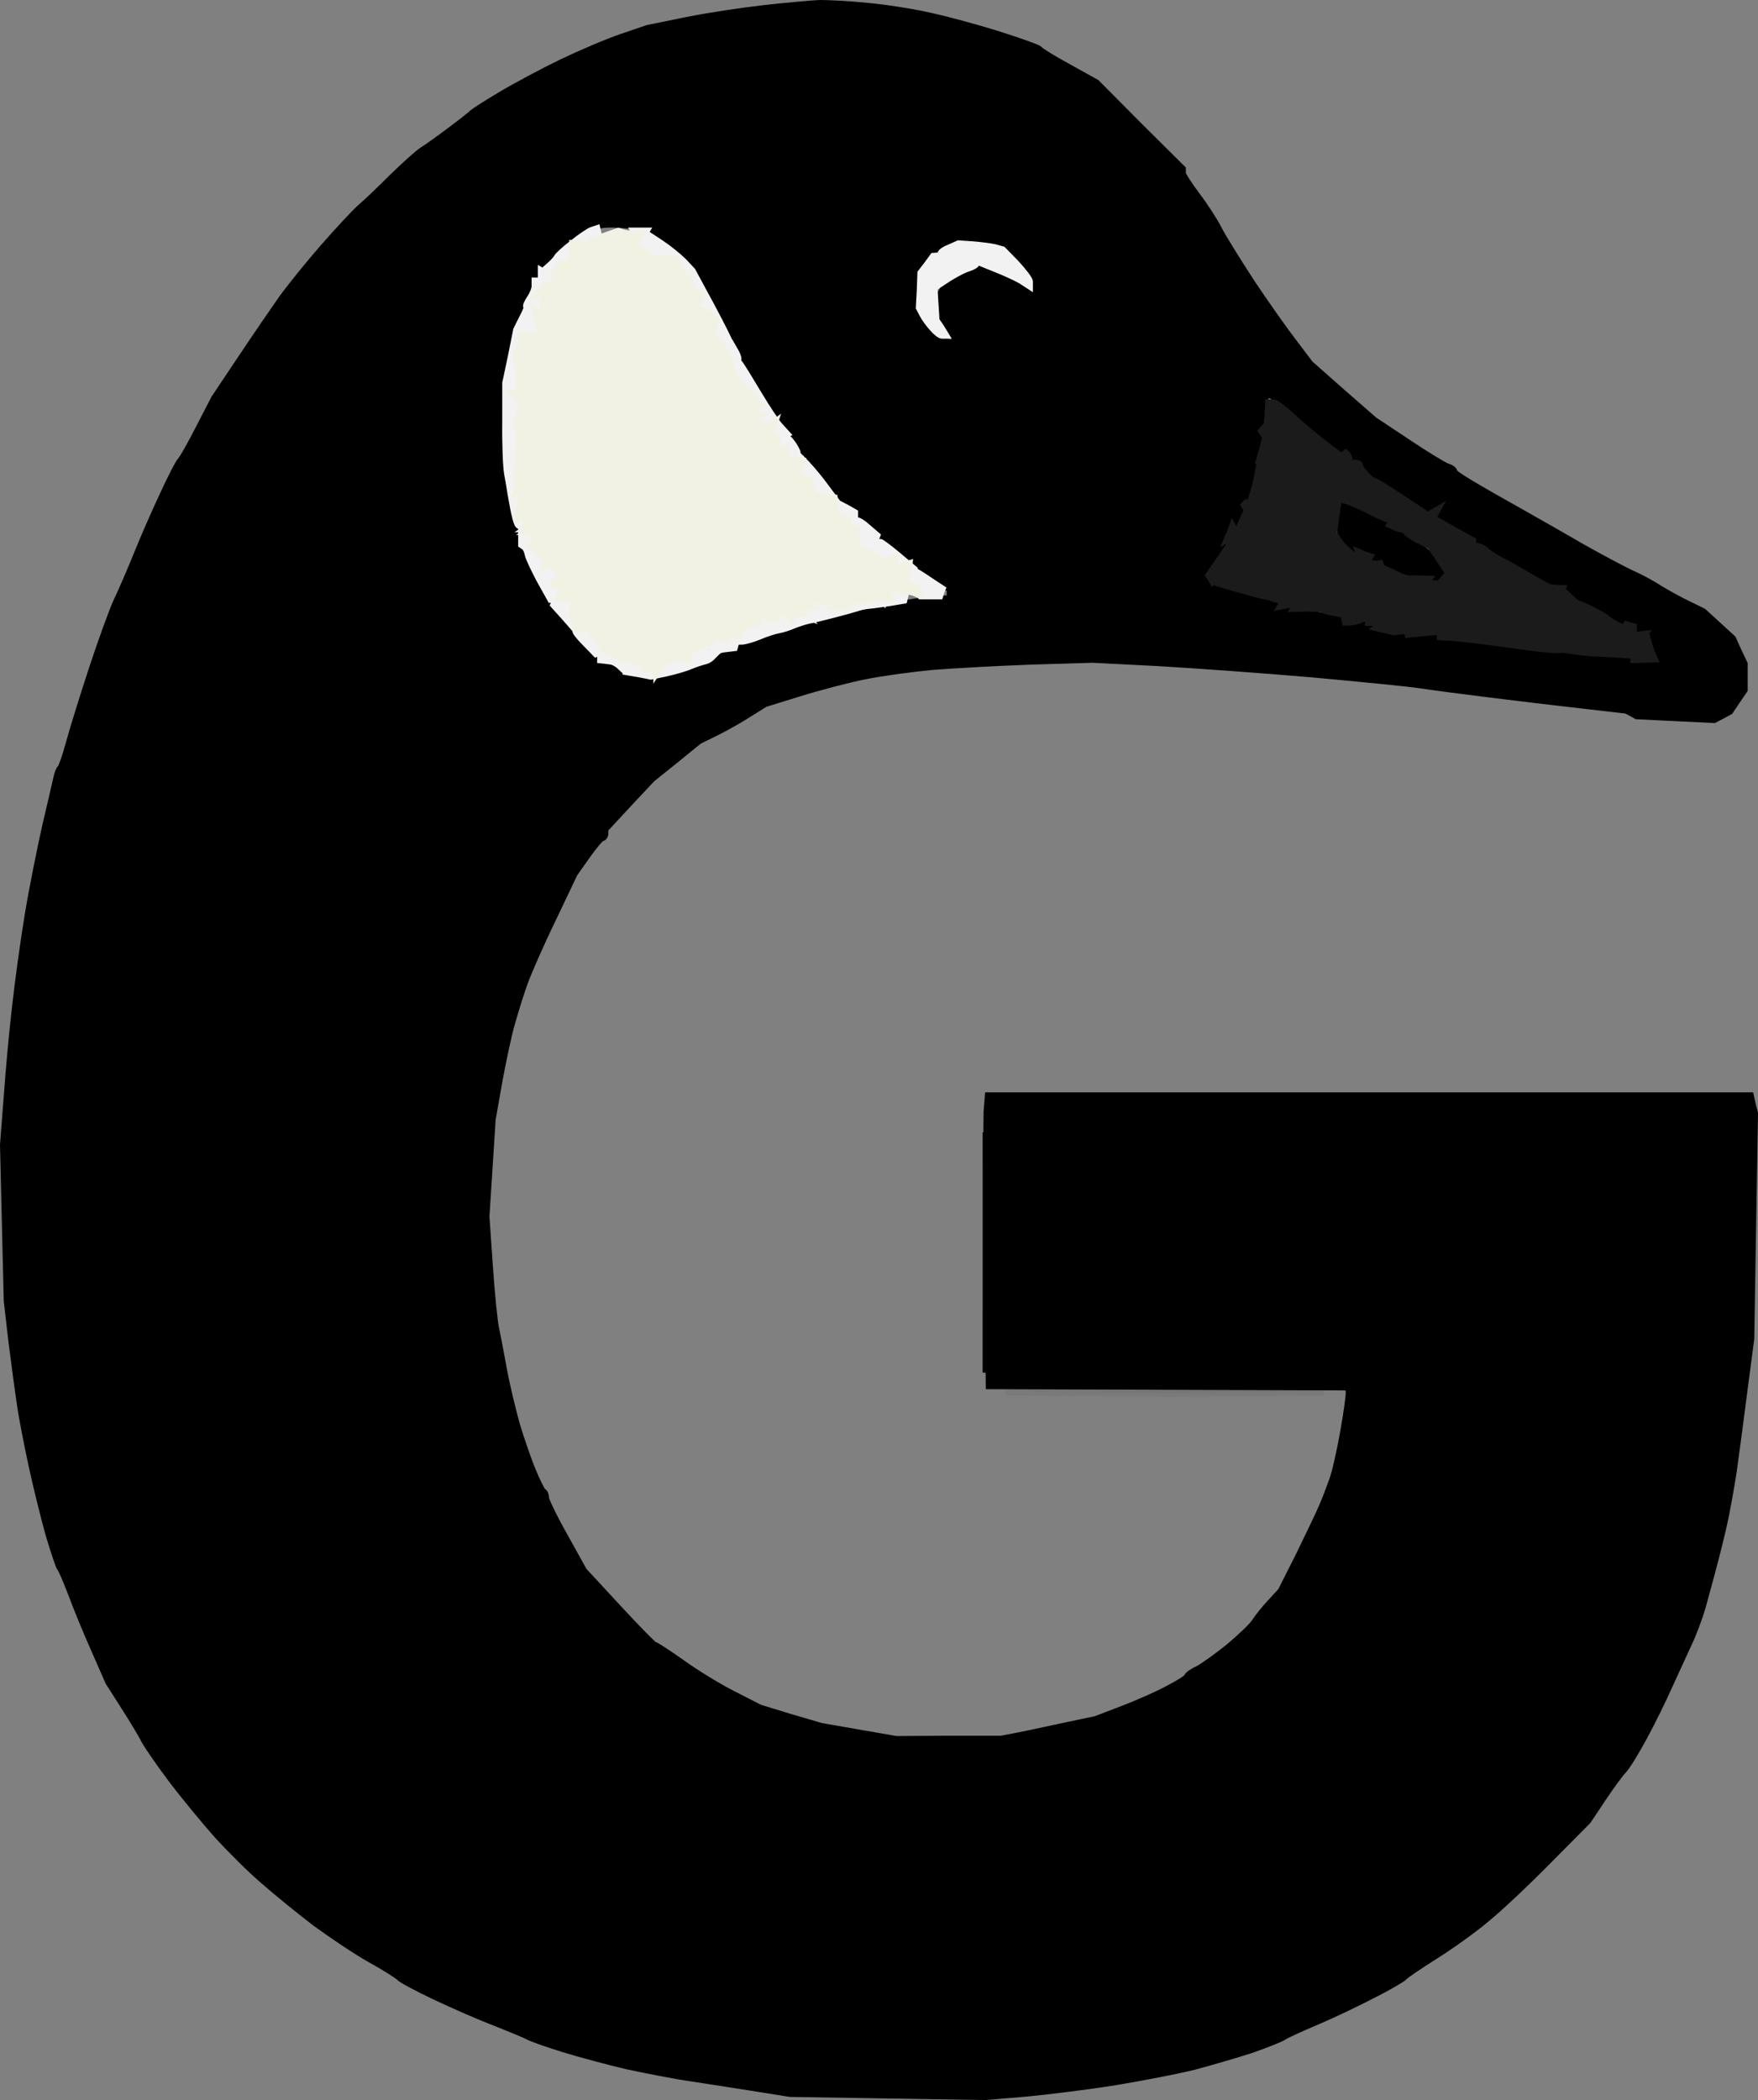 <svg xmlns="http://www.w3.org/2000/svg" version="1.0" viewBox="694.4 600.8 563.2 672.7"><rect x="694.4" y="600.8" width="563.2" height="672.7" fill="#808080" stroke="none"/><path fill-opacity=".99" stroke="#000" stroke-opacity=".99" stroke-width="2.6" d="M1010.5 1002v38.5l.2-19.3c.2-10.5.2-27.9 0-38.5l-.2-19.2z"/><g stroke="#000" stroke-width="2.6"><path d="M939.5 603.7c-7.1.8-18.5 2.5-25.3 3.9l-12.3 2.5-8.2 2.8c-4.5 1.5-13.1 5.2-19.2 8.1-6 2.9-14.8 7.6-19.5 10.4s-8.7 5.4-9 5.7c-.7.9-12.8 10-16.2 12.1-1.5 1-5.7 4.8-9.5 8.5-3.8 3.8-8.4 8.2-10.3 9.8-1.9 1.7-7.3 7.5-12 12.9s-10.5 12.6-12.9 15.9c-2.4 3.4-8.3 12-13.1 19.2l-8.7 13-4.8 9.3c-2.6 5.1-5.3 9.9-5.9 10.5-.7.7-3.3 5.7-5.8 11.2-2.6 5.5-6.3 14-8.3 19-2 4.9-4.9 11.7-6.5 15-1.5 3.3-5 13-7.8 21.5s-6.1 19.1-7.3 23.5-2.5 8.2-2.9 8.5-.9 1.6-1.2 3-1.9 8.3-3.6 15.5c-1.6 7.1-4.2 20-5.6 28.5s-3.2 21.6-4 29c-.9 7.4-2.1 20.5-2.7 29l-1.2 15.5.6 25 .6 25 1.5 13c.9 7.1 2.1 16.1 2.7 20 .5 3.8 2.2 12.4 3.6 19s3.9 16.7 5.5 22.5c1.7 5.8 3.4 10.7 3.7 11 .4.3 1.9 3.9 3.5 8 1.5 4.1 4.8 12.2 7.4 18l4.6 10.5 5.1 8c2.8 4.4 5.7 9.2 6.4 10.7.8 1.5 4.6 7.1 8.6 12.4s10.6 13.3 14.6 17.8c4.1 4.5 10.7 11.1 14.8 14.6 4.1 3.6 11.6 9.7 16.7 13.6 5.2 3.8 13.2 9.2 17.9 11.8s8.7 5.2 9.1 5.7c.3.5 5.3 3.2 11.2 6s14.6 6.6 19.4 8.4c4.7 1.9 9.4 3.8 10.5 4.4 1 .6 6.1 2.4 11.3 4s14.5 4.1 20.5 5.5c6.1 1.3 15.7 3.2 21.5 4 5.8.9 15 2.3 20.5 3.2l10 1.6 31.2.5 31.3.5 13.2-1.1c7.3-.7 20.3-2.3 28.8-3.7s19.8-3.6 25-4.9c5.2-1.4 13.5-3.8 18.4-5.4 4.8-1.7 9.3-3.5 10-4 .6-.5 5.4-2.7 10.6-4.9s13.6-6.2 18.5-8.8c5-2.5 9.3-5.1 9.6-5.5.3-.5 4.7-3.5 9.8-6.7s12.5-8.5 16.4-11.8c4-3.2 12.9-11.6 19.9-18.7l12.7-12.8 4.8-7.2c2.6-3.9 5.6-8 6.6-9s3.9-5.7 6.5-10.5 6.2-12.1 8-16.2c1.9-4.1 4.7-10.2 6.2-13.5 1.6-3.3 3.5-8.5 4.4-11.5 3.7-13.3 5.4-20 6.9-26.5.9-3.9 2.3-11.7 3.2-17.5.8-5.8 2.4-17.7 3.5-26.4l2.1-16 .6-36.1.6-36.1-.7-2.7-.6-2.7h-243.8l-.4 5c-.1 2.8-.1 23.6.2 46.3l.5 41.2 57.5.2 57.5.2.3 1.5c.2.8-.6 6.6-1.7 12.8-1.1 6.3-2.7 13.4-3.6 15.8-.9 2.5-2.3 6.3-3.3 8.5-.9 2.2-4.3 9.2-7.4 15.6l-5.8 11.5-3.4 3.7c-1.9 2-4.1 4.8-5 6.2s-4.7 5-8.4 8.1c-3.7 3-8.2 6.2-9.9 7.1-1.8.8-3.3 1.9-3.3 2.3s-2.6 2.1-5.9 3.8c-3.2 1.8-9.8 4.7-14.7 6.6l-8.9 3.4-9.5 2c-5.2 1.1-12 2.6-15.1 3.2l-5.7 1.1h-16.8l-16.9.1-12.1-2.1-12-2.1-9.9-2.9-9.8-3-8.6-4.4c-4.8-2.4-12.2-7-16.5-10.1-4.4-3.1-8.2-5.6-8.6-5.6s-5.7-5.4-11.8-12l-11-11.9-6.1-11c-3.4-6-6.1-11.6-6.1-12.4 0-.9-.3-1.7-.8-1.9-.4-.2-1.9-3.2-3.4-6.8s-3.8-10.3-5.2-15c-1.3-4.7-3.2-12.6-4.1-17.5-.9-5-2-10.8-2.5-13.1-.5-2.2-1.4-11.2-2-20l-1.1-15.9 1-15.6 1-15.6 2.1-11.9c1.2-6.6 3-15.1 4.1-18.9 1.1-3.9 2.9-9.7 4.1-13s5.2-12.5 9.1-20.5l6.9-14.5 4.1-5.8c2.2-3.1 4.4-5.7 4.8-5.7.5 0 .9-.6.9-1.3v-1.4l7.5-8.1 7.6-8.1 7.6-6.1 7.5-6.1 5.9-2.9c3.2-1.6 7.9-4.3 10.5-6l4.8-3 11-3.4c6.1-1.9 15.6-4.4 21.1-5.5s15.2-2.4 21.5-3c6.3-.5 20.5-1.3 31.5-1.7l20-.6 21.5 1.1c11.8.7 33.9 2.3 49 3.6 15.1 1.4 30.7 2.9 34.5 3.5 7.9 1.2 33.5 4.4 53 6.6l13 1.5 1.7.9 1.6.9 12.4.6 12.3.6 2.5-1.3 2.4-1.3 2.3-3.4 2.3-3.4v-8.2l-1.9-4-1.8-4-4.7-4.3-4.7-4.3-4.7-2.3c-2.6-1.2-6.7-3.5-9.2-5-2.4-1.6-6.7-3.9-9.5-5.1-2.7-1.3-9.5-4.9-15-8-5.5-3.2-13.6-7.8-18-10.3-17.5-9.8-23.5-13.4-23.5-14.2 0-.5-.9-1.2-2.1-1.5-1.1-.4-6.9-3.9-12.7-7.8l-10.7-7.1-10.3-9-10.3-9.1-5.3-7c-3-3.9-9-12.4-13.4-19-4.3-6.6-9.1-14.3-10.5-17-1.4-2.8-4.6-7.7-7.1-11s-4.6-6.6-4.6-7.2V655l-13.8-13.7-13.7-13.8-9-5c-5-2.7-9.1-5.3-9.3-5.7s-6.1-2.5-13-4.7c-7-2.2-17-4.9-22.2-6-5.2-1.2-14.2-2.6-19.9-3.1-5.7-.6-12.4-.9-15-.9-2.5.1-10.4.8-17.6 1.6zm-35.6 72.4 6.4 3.2 3.6 3.6 3.7 3.7 6.2 12.4c3.4 6.9 9.1 17.6 12.6 23.8s7.7 13 9.3 15 5.2 6.6 7.9 10.2l4.9 6.5 11 10.9 11 10.9 8 6c4.4 3.2 8.6 6.2 9.3 6.4l1.2.5v3.5l-7.2.6c-4 .4-12.9 1.8-19.8 3.1l-12.5 2.5-12.1 4-12.1 3.9-8.6 4.1-8.7 4-5.9 1.6-5.9 1.5h-8.9l-6.1-3.1-6.1-3-6.4-6.9-6.4-6.9-2.4-5c-1.3-2.8-2.7-5.1-3-5.1s-1.8-2.7-3.3-6-3.9-10.4-5.4-15.8l-2.6-9.7v-37l1.7-6.7c.9-3.7 2.9-9.9 4.4-13.8l2.8-7.2 5-6.6 5-6.6 5.1-2.7c2.8-1.5 5.9-2.9 7-3.2 1-.3 3.9-.4 6.4-.2l4.5.4zm110.1 3.1c1.4.5 3.8 2.1 5.3 3.6 1.6 1.5 3.5 4 4.4 5.5l1.4 2.9-.5 1.5-.6 1.6-1.9-1.7c-1-.9-4.2-2.6-7.1-3.7l-5.3-2-3.1.7c-1.7.3-4.3 1.3-5.8 2L998 691l-1.6 3.2-1.6 3.1.6 3.5.5 3.5 2.2 2.3 2.2 2.4h2.7v2h-4.2l-3.9-2.2-3.9-2.2-2.1-4.4-2.2-4.4.7-4.5.6-4.6 1.8-3.1 1.8-3 3.3-2c1.8-1 4.7-2.2 6.4-2.6l3.2-.8 3.5.5c1.9.3 4.6 1 6 1.5zm94.4 53.1c3.4 2.9 10.6 8.8 16.2 12.9 5.6 4.2 15.2 10.9 21.5 14.9 12 7.6 32 19.7 42.9 25.9 3.6 2 11.6 6.5 17.9 9.9 6.2 3.4 12.9 7.4 14.7 8.8l3.4 2.6.6 2.4.7 2.5-1.4.8-1.3.9-2.9-.4c-1.5-.2-4-.6-5.5-.9s-11.9-1.5-23.2-2.6-27.7-3.2-36.5-4.6c-8.7-1.4-22.3-3.8-30.1-5.5l-14.2-2.9-13.2-4.1c-7.3-2.2-14.3-4.5-15.6-5.1l-2.4-1.1v-1.2c0-.7 1.3-3 2.9-5.3 1.7-2.2 4.5-7.1 6.4-10.9 1.9-3.7 4.4-9.9 5.6-13.6l2.1-6.8.9-9.9c.5-5.5 1.2-10.4 1.6-11 .3-.5 1.1-1 1.7-1s3.8 2.4 7.2 5.3z"/><path d="M1123.9 763.7c-.1.5 0 2.6.1 4.8l.2 4 1.6 1.9c1 1 3.7 2.8 6.2 4.1 2.5 1.2 8.5 3.7 13.3 5.4l8.9 3.1.9-.6c.5-.3.9-1.3.9-2.3v-1.7l-3.7-3.6c-2.1-2-6.7-5.4-10.3-7.6-3.6-2.1-8.8-4.9-11.4-6.1-2.7-1.1-5.2-2.1-5.7-2.1s-.9.3-1 .7z"/></g><path fill="#0D0D0D" fill-opacity=".05" stroke="#0D0D0D" stroke-opacity=".05" stroke-width="2.6" d="M1042.3 1046.7c14.2.2 37.2.2 51 0l25.2-.2h-102z"/><path fill="#1B1B1B" stroke="#1B1B1B" stroke-width="2.6" d="M1100.9 732.2c-.1 1.3-.1 2.7 0 3.2.1.4-.3 1.4-1 2.2l-1.1 1.3.7 1 .6 1.1-1 3.7-1.1 3.8 1 .3 1 .4v3.3l-.9-1.4-.9-1.4-.7 3.4c-.3 1.9-1.1 4.9-1.7 6.7l-1 3.2-1-.6-1.1-.7.8 1.2.7 1.3-1.8 3.9-1.7 4-.7-1.1-.7-1.2-.6 1.7-.7 1.6.9-.5.9-.6.5 2.1.5 2-1.1-.4-1.1-.3-3.3 4.8-3.4 4.9.6.9.6 1 1-.5.9-.6v1.6l6.3 1.8c3.4 1 7.1 2 8.2 2.2s2.1.4 2.3.5c.3.3 1.9.7 3.3.9l1 .1-.5.9-.5.8 2.6-.5 2.6-.5-.6.9-.5.9 4.1-.1c2.3 0 4.7.2 5.2.5.6.3 1.5.6 2 .7.6 0 2.6.4 4.5.9l3.4.8-1.9.8-2 .8h1.7c.9.1 2.8-.3 4.2-.9l2.6-1v2h5v-2.3l.7.7.8.8-1.8 1.3-1.8 1.3 2.6.6 2.5.6 4.2-.5 4.3-.5-2.5 1-2.5.9 5.8-.6 5.7-.5v1.8l1.8.1c4.1.2 12.4 1.2 22.9 2.7 6.2.9 12.2 1.5 13.3 1.3s2.3-.6 2.6-1c.4-.4 1.4-.7 2.3-.6h1.6l-2 .9-2 .8 3.5.5c1.9.3 4.4.5 5.5.5s4.4.2 7.2.4l5.3.3v1.4l3-.1 3.1-.1-.7-1.6c-.3-.9-.9-2.4-1.1-3.3l-.5-1.8-1.1.7-1 .6.6-1 .7-1.1-1.7.2-1.8.1v-2.8l-1.5-.4-1.5-.5 1.5 1.1c.8.6 1.1 1.1.7 1.1-1 0-7-3-7.7-3.9-.6-.8-8.1-4.6-9-4.6-.4 0-1.4-.8-2.4-1.8l-1.8-1.7-1.1.7-1 .6.5-1.4.5-1.4-2.1-.1-2.1-.2-6.5-3.7c-3.6-2.1-7.8-4.5-9.5-5.3-1.6-.9-3.6-2.2-4.3-2.9s-2-1.3-2.8-1.3h-1.4v-1.9l-6.5-3.6-6.5-3.7.7-1 .6-1.1-1.2.7-1.2.8-8.5-5.6c-4.6-3.1-8.7-5.6-9.2-5.6-.4 0-1.6-1-2.7-2.3-1.1-1.2-1.9-2.5-1.8-2.8.1-.4-.5-.6-1.5-.5l-1.7.1v-1.2c0-.6-.4-1.5-.9-2l-.9-.8.7 1.2.7 1.3h-.6c-1 0-12.4-8.9-17.4-13.7-2.5-2.3-5.2-4.3-5.8-4.3h-1.3zm33.1 32.4c3 1.6 5.9 2.7 6.3 2.6l.8-.2-.5.9-.6.9 1.8.8c.9.4 2 .6 2.5.6.4-.1.7.2.7.6 0 .5 1.8 1.7 3.9 2.8l3.9 1.9 3 4.5 3 4.5-1.6 1.7-1.5 1.8h-4.8l.4-.8.5-.7-3.6-.1h-3.7l-4.4-2.1-4.4-2 .9-.5.9-.5-1.2.3c-.7.2-2 .1-2.8-.2l-1.5-.6.5-.8.5-.8-1.5-.5-1.4-.6.6 1.6.7 1.7-3.2-2.3c-1.7-1.2-3.8-3.1-4.5-4.1l-1.4-2-.6.6-.6.6.5-3.8c.3-2.2.7-5.3 1-7.1l.5-3.1 2.7.8c1.5.4 5.2 2 8.2 3.6z"/><g fill="#F2F2F2" stroke="#F2F2F2" stroke-width="2.6"><path d="M884 674.8c-.8.3-3.5 2.1-6 4.1-2.5 1.9-4.7 4-4.9 4.4-.2.5-1.2 1.6-2.2 2.5l-1.8 1.6.6.9.6 1-1.1-.7-1.2-.7v3.1h-2v1.5c0 .9-.7 2.7-1.6 4-.9 1.4-1.4 2.5-1 2.5.3 0-.3 1.7-1.4 3.7l-1.9 3.8-1.7 8.5-1.8 8.5V736c-.1 6.9.2 14.3.6 16.5s.9 5.1 1.1 6.5c1.2 7.1 2 10 2.6 10h.8v6.2l.9.6c.5.4 1 1.5 1.2 2.6.2 1 1.9 4.6 3.7 8l3.4 6.1 1-.2 1-.3-.4 1.3-.5 1.2 3.6 4 3.5 4-.4-2.2-.5-2.2 1.7-.4 1.6-.5-1.8-.1-1.8-.1.2-1.3c.1-.6.1-1.8 0-2.5l-.1-1.2h-4v-2l1.3-.1h1.2l-2.5-1-2.5-1 1.8-1.4 1.9-1.3-2.2-2.2-2.1-2.1-.9.6-1 .6v-3l1.6.6 1.7.6 1.3-1.8 1.4-1.9v3.4h3.1l-.3-1.8-.3-1.7-2.4-.3-2.4-.4-.8 1.4-.9 1.3-1-1.5-.9-1.5-2.1 1.3-2 1.2.2-1.2c.2-.7.7-1.6 1.3-2l.9-.7-2.2-1.9c-1.2-1.1-2.2-2.4-2.2-3.1V768h3.5l-1.5 1-1.5 1h1.2c.6 0 1.5-.5 1.9-1.1l.7-1.1-1.4-.8-1.3-.8 1.3-1.6c.8-.9 1-1.6.7-1.6-.4 0-1.4.7-2.2 1.5-.9.8-2 1.5-2.6 1.5h-1l.4-4.3.5-4.2-.8-2.7-.7-2.7.6.1c.4.1 1.7-.1 3-.6l2.2-.7v-1c0-.5-.4-.9-.9-.9s-1.4.7-2.1 1.5l-1.3 1.5-.6-.5-.6-.6.3-6.2.3-6.1 1.2-.8 1.2-.8h-3.2l.5-2.5.4-2.5h1.7l1.6-.1-2.8-2.4-2.8-2.5h2.1v-8h2.3l-1.7-1.9-1.7-1.8 1.1-2.9c.6-1.6 1.2-3.1 1.3-3.4s1.2-.4 2.4-.3l2.3.2-.1-.7c-.1-.4-.1-2 0-3.5l.1-2.8.9.5.8.6-.1-3.6-.1-3.7 3.3-1.7 3.3-1.8-1-.4c-.5-.1-1.1-1.2-1.3-2.3l-.3-2 1.3.2 1.2.3v-2.8l1.5-.6 1.5-.5V681h2.1l-.5-.9-.6-.9 1.5-.5 1.4-.6-.6 1.5-.5 1.4h.6c.3 0 1.5-.9 2.7-2.1l2-2-.3-1.3-.3-1.3zm14.5 1.2.6 1-1.2 2.1-1.1 2.1 1.1-.7 1.2-.7 1.4 1.2 1.5 1.2v-2.3l1.1.6 1 .7-.5 1.5-.6 1.4 2.3-.1c1.2-.1 3-.2 3.9-.1l1.7.1.6 2c.4 1.2 1.6 3 2.8 4 1.1 1.1 1.7 2 1.3 2s0 .8 1 1.7l1.7 1.8-2.4.6-2.4.7 2.4.1 2.3.1-1.2 1.5-1.2 1.5h1.8c1.1 0 2.8.7 3.9 1.6l2 1.5-1.5.9-1.5 1h2.5v.9c0 .5-.8 1.1-1.7 1.4l-1.8.4 2 .8c1.1.5 2.3 1.3 2.7 1.9l.8 1.1V709l.1-2.5 1.4 2.5c.8 1.4 1.4 2.2 1.5 1.8 0-.5-2.7-5.8-6-12l-6-11.1-2.7-2.9c-1.6-1.6-4.8-4.2-7.2-5.8l-4.4-2.9-1 .6-1 .6.7-1.1.7-1.2h-3.2zm100.3 4.3c-1.6.6-2.8 1.4-2.8 1.9 0 .4-.6.8-1.2.8l-1.3.1-1.9 2.6-2 2.6-.2 5.5-.3 5.5 1.1 2.1c.6 1.2 2 3.1 3.1 4.3 1.1 1.3 2.4 2.3 2.9 2.3h.8l-1.4-2.3-1.5-2.2-.3-4.7-.3-4.8h-1c-.5 0 1.5-1.6 4.5-3.5 3-2 6.5-3.8 7.8-4.1 1.2-.4 2.2-1 2.2-1.4v-.9l6.2 2.5c3.3 1.3 7.2 3.1 8.5 3.9l2.3 1.5v-1c0-.6-1.9-3.1-4.2-5.6l-4.3-4.4-2.5-.7c-1.4-.3-4.5-.7-7-.9l-4.5-.3z"/><path d="M926.1 712.5c.9 1.1 1.7 2.8 1.8 3.7.1 1 .3 2.9.4 4.2l.2 2.3 1.3-.4 1.2-.5v.9c0 .6 1.4 2.5 3.2 4.4l3.2 3.3-2.4.7-2.5.6 3.5 1.6 3.5 1.6-4.4-.2-4.4-.2-.5 1.3-.4 1.4 2.2-1.4 2.3-1.3.4 1.3.5 1.2.9-.6 1-.6 1.5 1.3 1.4 1.2.7-.7.6-.6 1.4 2 1.4 2 1-.6 1.1-.6-2-2.2c-1.1-1.1-4.3-5.9-7.1-10.6s-5.5-9.1-6.1-9.8c-.6-.6-.8-1.2-.5-1.2s.1-.9-.5-2.1l-1.2-2.1-.5.6-.6.6-1.6-1.2-1.6-1.3zm18.5 30.1c-.3.9-.6 2-.6 2.5v1l1-.6 1-.6v3.1h-2.1l.5.9.6.8 2.9-.3 3-.4-.5 1.5-.6 1.5 2.6 3.1c1.4 1.7 2.6 3.5 2.6 4v.9h6l-3.6-4.8c-2-2.6-4.7-5.7-6.1-7-1.3-1.2-2.1-2.2-1.8-2.2s-.2-1.1-1.1-2.5-2-2.5-2.4-2.5-1.1.7-1.4 1.6zm19.8 21.3.7 1.1h-1.3l-1.3.1 1.8 1.3c.9.7 1.7 1.8 1.7 2.5v1.1h1.5c.8 0 1.5.3 1.5.8 0 .4-1.2 1.5-2.7 2.4l-2.6 1.6 2.4.6c1.3.4 3.4 1.2 4.7 1.9l2.3 1.1.9-1.4.9-1.4.8.7.7.8-1.3.9-1.4.8 3.3 1.7 3.2 1.7-.6-1.1-.7-1.1h2.1v2.8l2.1-.5 2.2-.6-.5 3.1-.5 3.2h1.3c.7 0 1.9.8 2.6 1.7l1.3 1.8h5.8l.3-1 .4-1-3.8-2.5c-2-1.4-4.1-2.7-4.6-2.9l-.9-.4.7 1.2.7 1.1h-2.3l.5-1.4.6-1.5-5.1-4.3c-2.9-2.4-5.3-4.2-5.5-4.1-.2.2-.7.3-1.3.3h-.9l.5-1.3.5-1.3-2.8-2.4c-1.5-1.4-3.1-2.4-3.5-2.2l-.8.2v-2.9l-2.1-1.2-2.1-1.1zm14.1 26.1.6 1-.7 1.1-.6 1.1-.8-1.1-.7-1.2-2.7 1.1c-1.5.5-3.8 1-5.1 1h-2.3l-.4 1.2-.4 1.2-3-1.2c-1.6-.6-4-1.2-5.4-1.3s-3.4-.1-4.5 0l-2 .1 1.5 1 1.5 1h-3.7l1.2 1.5 1.3 1.5-1.8-.6-1.8-.7.6 1 .6 1H947v-.9c0-.4.5-.8 1-.8.6 0 1-.5 1-1.1v-1l-1.2.8c-.7.4-2 .8-2.8 1-.8.1-1.6.7-1.8 1.2-.2.6-.8 1.1-1.4 1.1-.5 0-1.6-.7-2.5-1.5l-1.5-1.5-.8.5-.9.6.6 1.5.6 1.5-2.1.6-2.1.5.6 1.6.5 1.7-1.1-1.5-1.1-1.5-.9 1.4-.9 1.4-1.6-.6-1.6-.6v1.9h2.3l-.5.6-.6.6-2.1-1.1-2-1.1-.6 1.1c-.4.6-1.7 1.5-2.9 2l-2.1 1 2.3-.5 2.2-.4v1.7l3.2-.4 3.3-.4.3-1.1.4-1h1.8c.9 0 3.5-.7 5.6-1.6s4.9-1.8 6.1-2 3.5-.9 5-1.6c1.6-.6 3.7-1.3 4.8-1.5 2.4-.4 13.4-3.3 15.5-4 .8-.3 2.6-.7 4-.8s4.4-.6 6.7-.9l4.1-.7.5-2 .5-1.9h-6.9zm-97 11.4c-1.1.6-2.2 1.2-2.4 1.4-.3.1 1 1.8 2.9 3.7l3.3 3.4.9-.5.8-.5v3.1l1 .1c.6.1 1.6.2 2.3.3.6.1 1.8.7 2.6 1.4l1.4 1.3 1.4-.5 1.4-.6-.6 1-.6.9 3.5.6 3.5.7 4.8-1c2.7-.6 6.2-1.6 7.8-2.3 1.7-.7 3.6-1.3 4.4-1.5.7-.1 1.7-.6 2.2-1.1l.9-.9-5.5-1-5.5-1v.8c0 .4.7.8 1.5.8h1.5v1.9l-1.5-.5-1.5-.6-1.7.8c-1 .4-2.1.8-2.5.8-.3.1-1 .5-1.5 1l-.8.9 1.5-.8 1.5-.8-1.4 1.4-1.3 1.4-.5-1.3c-.3-.6-.9-1.2-1.4-1.2h-1l.6 1 .6 1H901v-1.9l-3.5-.7-3.5-.6.5-.8.5-.8-1.2-.5-1.3-.5 2.3-.1 2.2-.1v-1.7l-2.5.5-2.5.4v.9c0 .5-.6.9-1.3.9h-1.3l.1-2.8v-2.7h-4.9l-.6-2.1-.5-2.1z"/></g><path fill="#F2F2E4" stroke="#F2F2E4" stroke-width="2.6" d="M888.5 676.5c-2.2.8-4.2 1.5-4.5 1.5s.2.5 1 1.1l1.5 1.1-1.7-.5-1.7-.6-.5 1.2-.6 1.2-.6-1.3c-.3-.6-1-1.2-1.5-1.2h-1l.6 1 .6 1H878v3.1l-1.5.5-1.5.6v2.9l-.9-.6-1-.5-.5.9-.6 1 1 .6 1 .6-.5 1-.6.9h2.6l-2.9 1.5-2.9 1.5-.6-.5-.5-.6 1.4-.9 1.5-1h-1.1c-.6 0-1.7.7-2.4 1.5l-1.2 1.5h1.8v4l.1 4-1.3-1.1-1.2-1 .5 2 .5 2.1.9-.6.9-.5v1c0 .5-.6 1.2-1.2 1.4l-1.3.5 1.3.1c.6.1 1.2.5 1.2 1v.8l-3.6-.1-3.7-.1-.3 2.1-.3 2.1 3.6.1c2 .1 3.8.4 4.1.7s-1.6.5-4.1.5H860v1.8l1.8-.3 1.7-.2-1.3.4-1.3.5 1.2 1.4 1.1 1.4H861v8h-2.1l2.8 2.5 2.8 2.4-1.6.1h-1.7l-.4 2.5-.5 2.5h3.2l-1.2.8-1.2.7-.3 7.2-.4 7.2.7-.5.8-.4-.9 3-.9 3 .8-.5.9-.5-.6 4.7-.5 4.6 1.7-.6 1.7-.7 2.5 2.5 2.5 2.5h-1c-.5 0-1.3-.5-1.6-1-.3-.6-1.3-1-2.1-1H863v1.9l1.8-.5 1.7-.6-1.5 1.1-1.5 1.1 2.5.1h2.5l-2 1-2 .9 2.3-.4 2.2-.4v.7c0 .5-.9 1.2-2.1 1.7l-2.1 1 1.8 1.4 1.8 1.5-.8-1.3-.7-1.2h2.9l.5 1.2.5 1.3 1-1.3.9-1.4 2.4.4 2.4.3.3 1.7.3 1.8H875v-3.4l-1.4 1.9-1.3 1.8-1.7-.6-1.6-.6v3l1-.6 1-.6 2.5 2.7 2.5 2.7-.6.8c-.3.5-.7.9-1 .9s-.2-.5.1-1l.6-1h-1c-.5 0-1.3.5-1.6 1l-.6 1 1.5.6 1.5.6 1.6-1.6c.9-.9 2.1-1.6 2.7-1.6h1.1l-2.3 2c-1.3 1.1-2.7 2-3.2 2-.4 0-.8.4-.8 1v1h4l.1 1.2c.1.7.1 1.8 0 2.5l-.2 1.1 1.8.5 1.8.5-1.7.1-1.6.1.5 2 .5 2h1.4c.7 0 1.5-.4 1.9-1l.6-.9 1.4.6c.8.3 1.5.9 1.5 1.5v.9l-1-.6-1-.6v.9c0 .5.9 1.7 2 2.7l2 1.8v-1.1c0-.6-.6-1.3-1.2-1.6l-1.3-.6 2 .3 2 .2.3 2.3.3 2.2-1.8-.5-1.8-.6 2.3 1.3 2.4 1.2.6-1.1c.4-.5 1.7-1.2 3-1.5l2.2-.6v1.8l-2.2.1-2.3.1 1.3.5 1.2.5-.5.8-.5.8 3.5.6 3.5.7v1.9h3.1l-.6-1-.6-1h2.1v2.5l1-1.5c.5-.8 1.3-1.5 1.7-1.6.4 0 1.6-.4 2.6-.8l1.7-.8 1.5.6 1.5.5V810h-3v-1.8l1.8.4 1.7.5 3.7-1.5c2-.9 3.9-2 4.3-2.5l.6-1 1.4.6 1.5.5v-2l2 .5 2 .5v-2l3.1-1.1 3.1-1.1-.5-1.5-.6-1.4.9-.6.8-.5 1.5 1.5c.9.8 1.8 1.5 2.2 1.5s1.4-.7 2.3-1.6l1.6-1.6 1.2 1.6 1.2 1.7.6-1 .6-.9-1.2-.4-1.2-.4 1.2-.8 1.2-.7v2.1h2.1l-.6-1-.6-1h3.6l-1.5-1-1.5-1 2-.1c1.1-.1 2.4-.1 2.8 0 .5.1 2.8.2 5.2.3l4.4.2-1.2.8-1.2.8h3.3l.4-1 .3-.9 4.6-.3 4.7-.3-.5-.9-.6-.8 2.3.7 2.3.7-.7-1.7-.6-1.7 3.7.4c2.1.3 4.7.9 5.8 1.3l2 .9-1.4-1.7c-.7-.9-1.9-1.7-2.5-1.7h-1.3l.5-3.1.5-3.1-2.2.7-2.1.6v-3.3l-1.6.6-1.5.6-4.5-2.5c-2.5-1.4-5.2-2.5-6.2-2.6h-1.7l2-.9 2-.9-2-.1-2-.1 1.8-1.3c.9-.7 1.7-1.6 1.7-2 0-.3-.7-.6-1.5-.6H966v-2.5l-1.9-1.2-2-1.2-.3-2.3-.3-2.3-3.1-.3-3.1-.3-1.1-2.4-1.1-2.4.7-.4c.4-.2.2-.2-.5-.1l-1.2.3-1.1-1.4-1.2-1.5.5-1.4.6-1.4-1.3-.5-1.3-.5-1.4 1-1.4 1 1.8-.6 1.8-.6-.6 1-.6 1-2.2-.4c-1.2-.3-4.1-.5-6.4-.5l-4.3-.1v-1.7l4.3.2c2.3.1 4.8 0 5.5-.2l1.2-.5v-2.9l-.9.5-.9.6-.6-2.5-.6-2.5h-2.1l.6-2.1.7-2.2-1.1.8-1.2.7-1.4-1.2-1.4-1.2-1 .6-.9.6-.5-1.2-.4-1.3-2.3 1.3-2.2 1.4.4-1.4.5-1.3 2.9-.5 2.9-.6-2-.8-2-.9 2.5-.6 2.4-.7-2.9-3.2c-1.7-1.8-3.5-3.8-4.1-4.5-.6-.8-1.5-2.4-2-3.8-.4-1.3-.8-2.9-.8-3.4-.1-.6-1-2.2-2.1-3.6s-2.9-2.9-4-3.4l-2-.8 1.8-.4c.9-.3 1.7-.9 1.7-1.4v-.9h-2.5l1.5-1 1.5-.9-2-1.5c-1.1-.9-2.8-1.6-3.9-1.6h-1.8l1.2-1.5 1.2-1.5-2.3-.1-2.4-.1 2.4-.7 2.4-.6-1.7-1.8c-1-.9-1.4-1.7-1-1.7s-.2-.9-1.3-2c-1.2-1-2.4-2.8-2.8-4l-.6-2-1.7-.1c-.9-.1-2.6-.1-3.7 0l-2 .1-2.7-2.5-2.8-2.4.6-1.5.6-1.6h-2c-1.1 0-2.6-.2-3.4-.5l-1.3-.4z"/></svg>